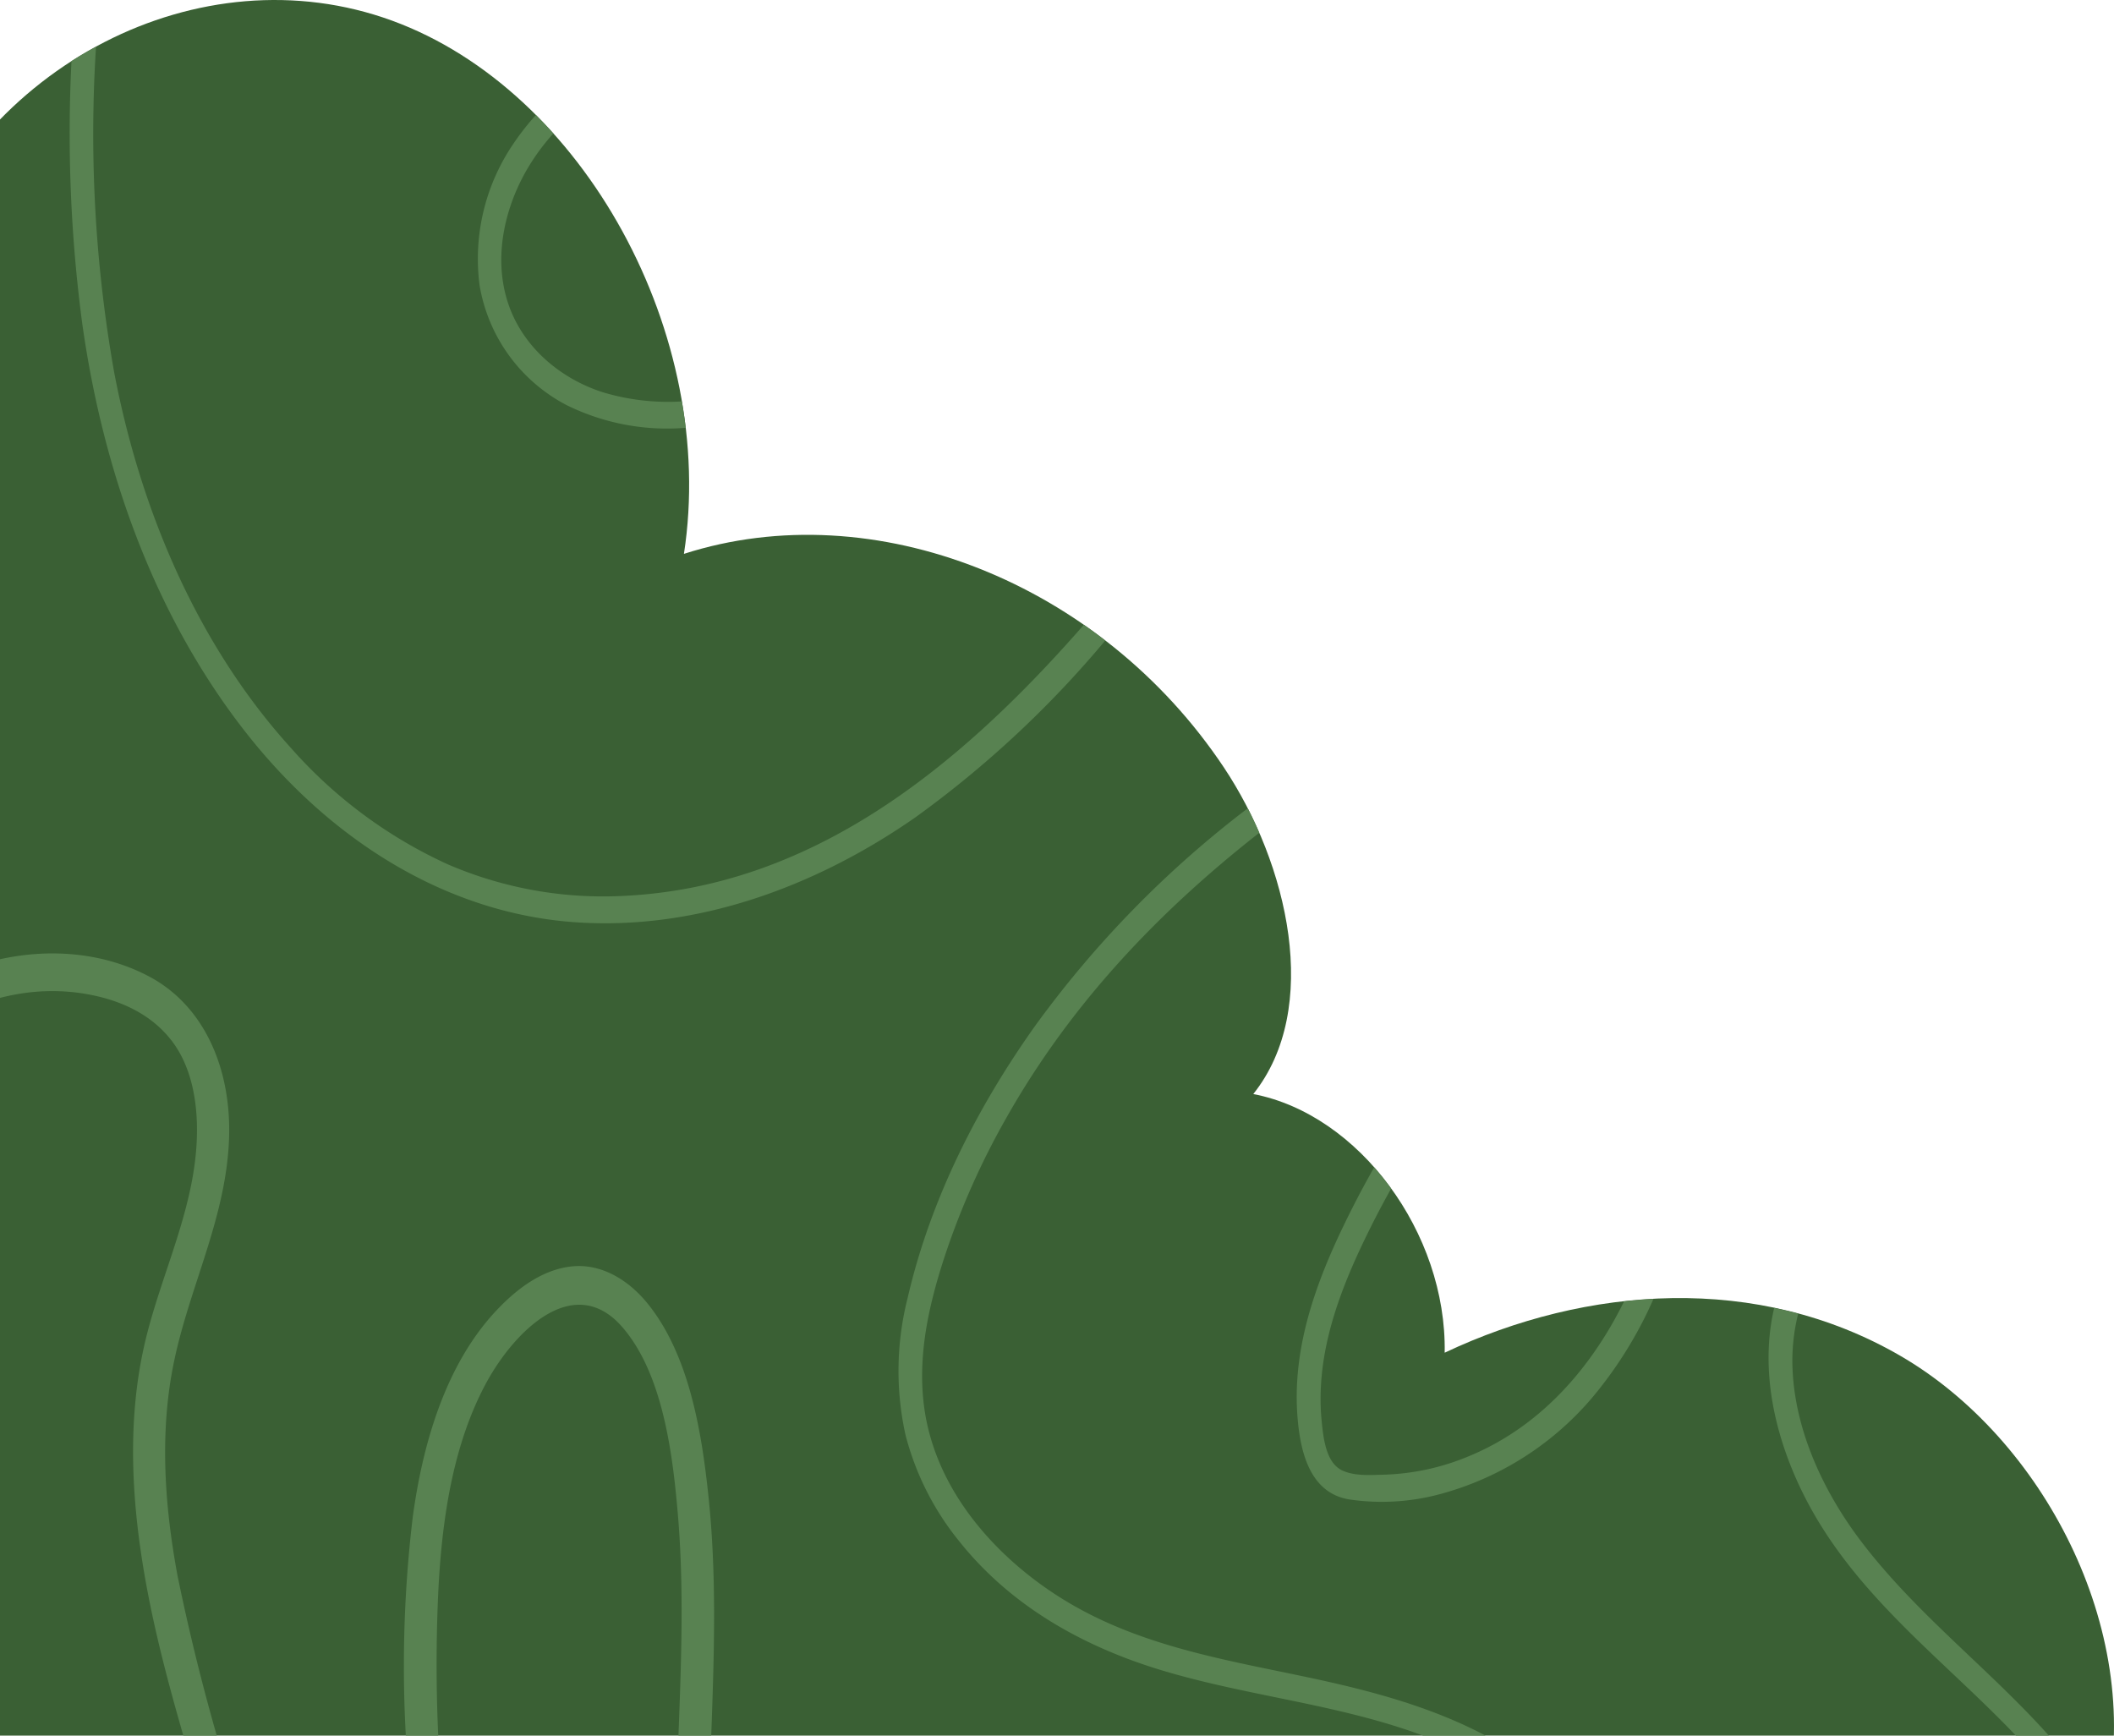 <svg xmlns="http://www.w3.org/2000/svg" xmlns:xlink="http://www.w3.org/1999/xlink" width="247.633" height="203.307" viewBox="0 0 247.633 203.307">
  <defs>
    <clipPath id="clip-path">
      <rect id="Rectangle_25212" data-name="Rectangle 25212" width="247.633" height="203.307" fill="none"/>
    </clipPath>
  </defs>
  <g id="Group_58788" data-name="Group 58788" clip-path="url(#clip-path)">
    <path id="Path_71732" data-name="Path 71732" d="M355.453,1223.7c16.436-7.878,28.293-26.021,30.254-46.289s-6.044-41.969-20.423-55.367c12.344-7.207,23.892-18.252,27.177-33.623,4.253-19.9-7.489-42.2-24.17-51.862s-36.721-8.218-53.357-.354c.244-14.038-10.027-27.92-22.42-30.3,8.006-10.034,4.108-26.927-3.45-38.265-14.44-21.658-41-32.161-63.244-25.012,3.949-25.608-11.732-54.256-34.187-62.461s-48.5,5.193-56.79,29.215c-12.494-8.377-30.507,1.137-32.111,16.963-6.342-7.694-16.811-10.626-25.155-7.045-4.383-14.763-20.3-22.264-33.713-20.409-16.064,2.222-29.755,15.1-36.1,31.645s-10.819,43.09-5.187,60.641Z" transform="translate(-145.704 -877.748)" fill="#3a6034"/>
    <path id="Path_71733" data-name="Path 71733" d="M178.18,884.877a169.155,169.155,0,0,0,1.258,30.72c2.426,17.242,8.368,33.935,18.8,47.451,9.99,12.95,23.641,21.523,38.6,22.677,14.3,1.1,28.421-4.061,40.189-12.255a121.877,121.877,0,0,0,22.248-20.72c-.823-.635-1.657-1.253-2.506-1.842-14.7,16.809-31.927,30.743-54,31.759a45.954,45.954,0,0,1-20.448-3.674,54.763,54.763,0,0,1-18.423-13.648c-10.865-11.965-17.626-27.738-20.731-44.087a160.151,160.151,0,0,1-2.112-38.068c-.973.53-1.934,1.085-2.87,1.687" transform="translate(-169.807 -877.718)" fill="#588251"/>
    <path id="Path_71734" data-name="Path 71734" d="M243.726,925.161a26.572,26.572,0,0,0,13.884,2.626c-.121-1.033-.277-2.064-.453-3.09a26.558,26.558,0,0,1-9.182-1.052c-4.948-1.554-9.791-5.4-11.387-11.164-1.44-5.2-.034-10.715,2.443-14.982a25.177,25.177,0,0,1,3.077-4.19q-1-1.112-2.046-2.163a29.716,29.716,0,0,0-2.6,3.313,23.934,23.934,0,0,0-4,16.618,19.46,19.46,0,0,0,10.26,14.085" transform="translate(-177.287 -877.673)" fill="#588251"/>
    <path id="Path_71735" data-name="Path 71735" d="M350.287,1052.613a26.164,26.164,0,0,0,10.989-.686,35.419,35.419,0,0,0,18.573-12.491A47.718,47.718,0,0,0,386,1029.144q-1.722.09-3.438.281c-4.051,8.2-10.142,14.873-18.34,18.2a27.763,27.763,0,0,1-9.818,2.1c-1.523.034-3.45.192-4.9-.518-1.852-.908-2.161-3.709-2.359-5.672-.833-8.234,2.34-15.981,5.733-22.8.763-1.535,1.568-3.037,2.392-4.525q-.939-1.3-1.986-2.486c-.814,1.445-1.609,2.9-2.366,4.39-3.744,7.35-7.276,15.743-6.626,24.666.322,4.415,1.515,9.036,5.99,9.831" transform="translate(-192.317 -876.98)" fill="#588251"/>
    <path id="Path_71736" data-name="Path 71736" d="M408.5,1031.585c-1.076,6.387.374,13.029,3.043,18.908,6.437,14.18,19.39,22.1,28.848,33.356a51.819,51.819,0,0,1,5.951,8.607c.419-1.209.78-2.45,1.091-3.718-7.6-12.38-19.714-19.853-28.362-31.179-4.331-5.672-7.784-12.816-8.118-20.251a22.751,22.751,0,0,1,.66-6.536c-.934-.251-1.872-.473-2.814-.67-.112.487-.214.98-.3,1.481" transform="translate(-200.974 -876.888)" fill="#588251"/>
    <path id="Path_71737" data-name="Path 71737" d="M327.425,1175.436c-.82.588-1.65,1.161-2.48,1.734l2.782,1.833a189.032,189.032,0,0,0,20.67-16.9c7.842-7.395,15.552-15.462,21.775-24.648,5.234-7.726,9.728-17.026,9.356-27.288-.371-10.222-5.85-18.881-13.181-24.833-8.22-6.672-17.943-9.445-27.582-11.516-10.133-2.176-20.741-3.76-29.958-9.717-7.409-4.787-14.409-12.568-15.588-22.406-.7-5.852.605-11.581,2.327-16.928a89.949,89.949,0,0,1,7.394-16.691c7.631-13.483,18.024-24.258,29.582-33.307q-.634-1.46-1.352-2.868a121.942,121.942,0,0,0-24.885,25.455c-6.633,9.32-12.239,20.13-14.955,31.9a34.686,34.686,0,0,0-.252,16.048,32.7,32.7,0,0,0,6.291,12.455c6.238,7.839,14.9,12.448,23.656,15.1,10.6,3.207,21.634,4.026,32.048,8.195,8.344,3.342,16.822,9.29,21.113,18.413,4.477,9.518,2.431,20.01-1.854,28.577-4.841,9.679-12.1,17.694-19.268,25.149a185.491,185.491,0,0,1-25.638,22.24" transform="translate(-185.008 -877.217)" fill="#588251"/>
    <path id="Path_71738" data-name="Path 71738" d="M259.176,1104.161c-1.088-17.211,1.548-34.516-.218-51.675-.816-7.923-2.3-16.883-7.176-22.894-2.27-2.8-5.455-4.675-8.823-4.333-3.439.349-6.43,2.558-8.92,5.217-5.813,6.207-8.565,15.331-9.755,24.19a146.891,146.891,0,0,0-.7,27.3,190.471,190.471,0,0,0,3.981,29.858c.586,2.716,1.228,5.451,1.963,8.149l5,3.293c-1.061-3.158-1.906-6.431-2.661-9.679a184.338,184.338,0,0,1-4.6-49.959c.4-8.421,1.647-17.24,5.522-24.522,3.29-6.182,10.4-13.381,16.135-6.635,4.623,5.439,5.8,14.554,6.42,21.834,1.329,15.642-.862,31.343-.11,47.008.595,12.384,2.55,24.882,2.6,37.316l3.716,2.449c.166-12.3-1.6-24.632-2.378-36.913" transform="translate(-175.939 -876.915)" fill="#588251"/>
    <path id="Path_71739" data-name="Path 71739" d="M184.891,1087.749a251.865,251.865,0,0,1-6.811-26.046c-1.533-8.238-2.134-16.875-.4-25.14,1.833-8.76,6.039-16.7,6.426-25.871.345-8.175-2.789-15.71-9.369-19.191s-14.55-3.391-21.361-.863c-7.387,2.742-13.239,8.682-19.292,14.055a228.678,228.678,0,0,1-19.56,15.543,216.37,216.37,0,0,1-29.011,17.334l4.11,2.708a218.085,218.085,0,0,0,19.419-11.232,225.209,225.209,0,0,0,19.242-14.015c6.2-5.032,11.907-10.934,18.259-15.69,6.157-4.608,13.336-7.028,20.675-5.809,3.711.617,7.539,2.126,10.123,5.434,2.233,2.86,3.016,6.737,3.017,10.513,0,8.923-4.283,16.849-6.184,25.283-1.763,7.829-1.565,15.989-.425,23.914,1.371,9.536,4.105,18.746,6.8,27.863q2.552,8.645,5.36,17.183l5.17,3.407q-3.259-9.615-6.181-19.381" transform="translate(-157.283 -877.121)" fill="#588251"/>
  </g>
</svg>
